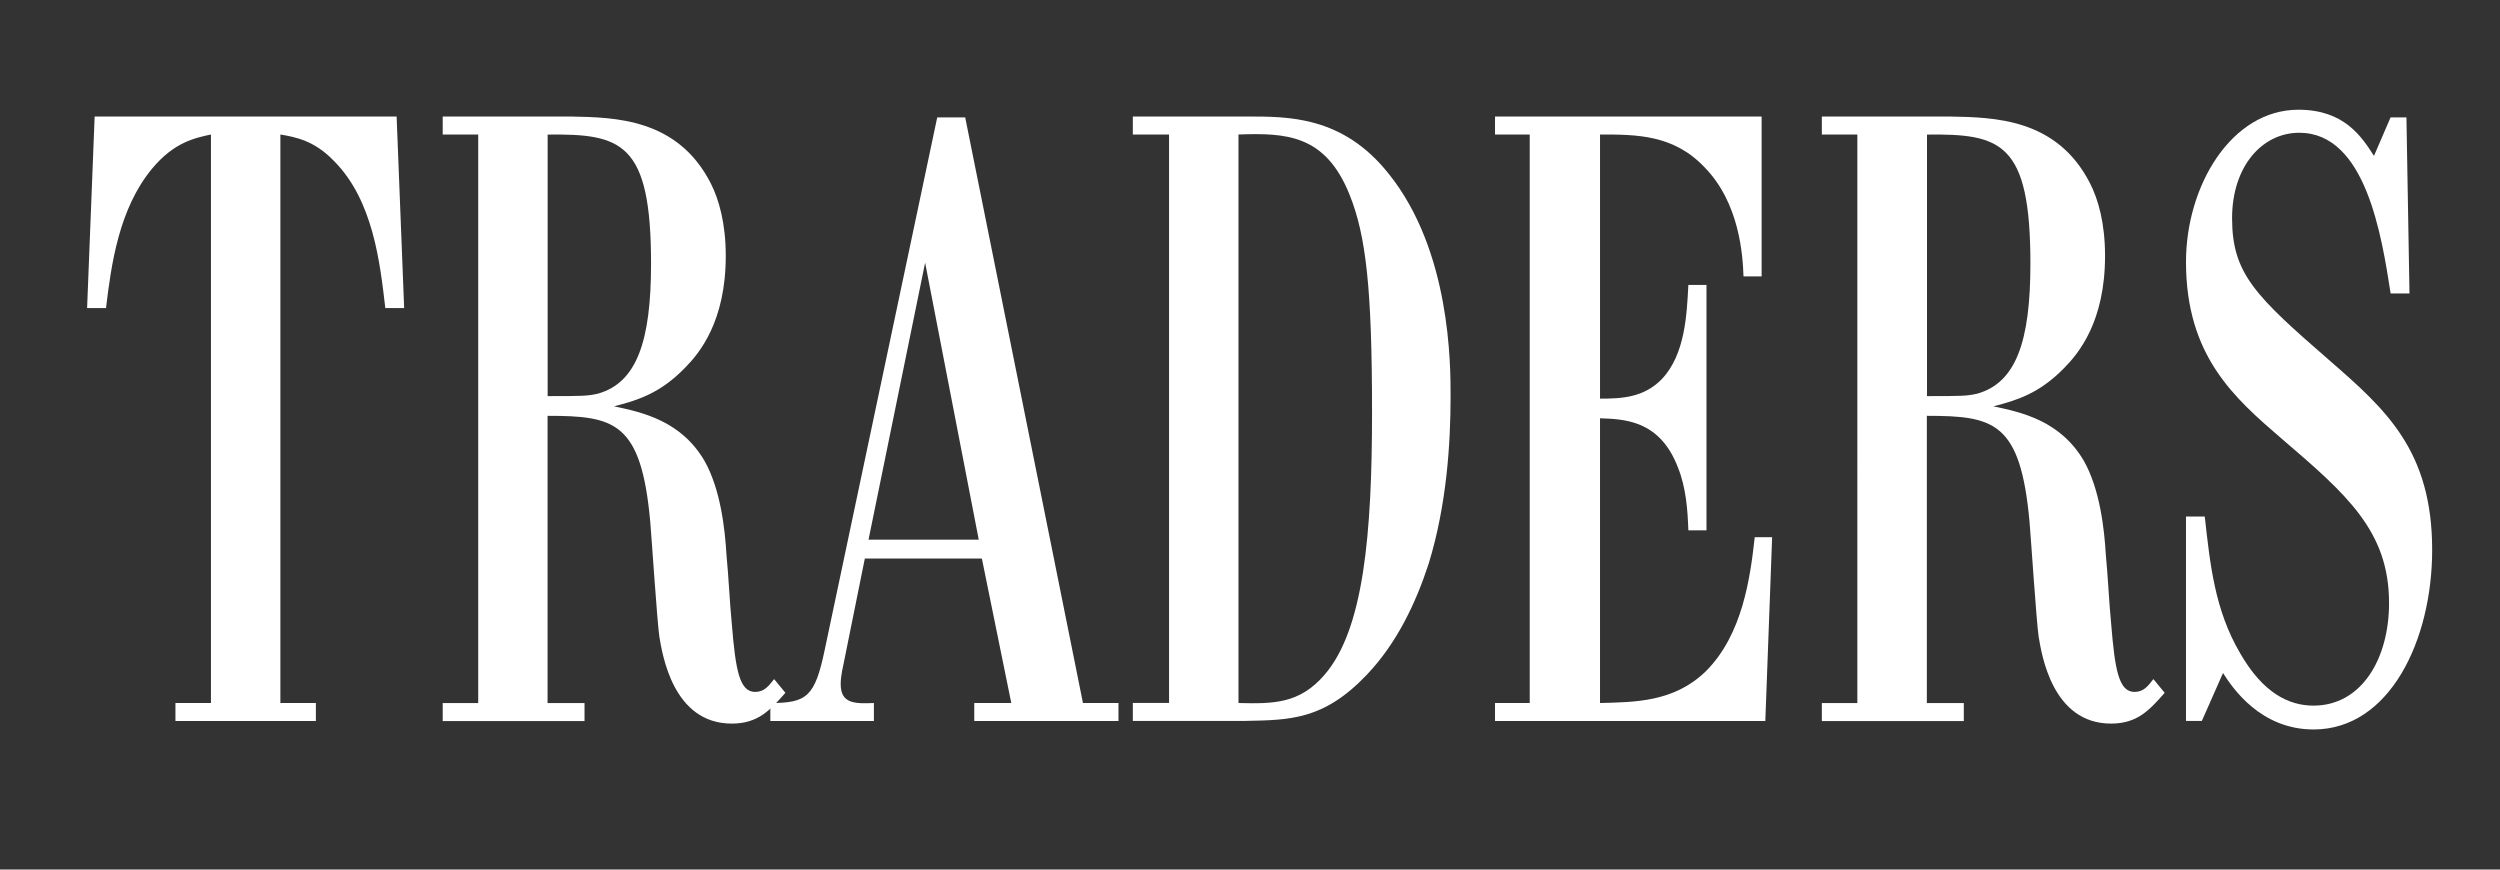 <?xml version="1.0" encoding="UTF-8"?>
<!-- Generator: Adobe Illustrator 25.2.3, SVG Export Plug-In . SVG Version: 6.00 Build 0)  -->
<svg version="1.1" id="Layer_1" xmlns="http://www.w3.org/2000/svg" xmlns:xlink="http://www.w3.org/1999/xlink" x="0px" y="0px" viewBox="0 0 344.98 119.99" style="enable-background:new 0 0 344.98 119.99;" xml:space="preserve">
<rect x="0" y="0" width="344.98" height="119.99" fill="#333333" stroke="none"/>
<style type="text/css">
	.st0{fill:#FFFFFF;}
</style>
<g>
	<path class="st0" d="M13.06,16.08h41.67l1.04,26.43h-2.6c-0.73-6.25-1.67-14.86-7.08-20.29c-2.71-2.83-5.31-3.3-7.4-3.66v78.45h4.9   v2.48H24.21v-2.48h4.9V18.56c-2.19,0.47-5.1,1.06-8.13,4.72c-4.58,5.54-5.63,13.21-6.35,19.23h-2.61L13.06,16.08z"/>
	<path class="st0" d="M61.09,16.08H78.8c6.04,0.12,14.69,0.24,19.27,9.2c1.14,2.24,2.08,5.54,2.08,10.03   c0,9.08-3.65,13.45-5.63,15.45c-3.44,3.54-6.56,4.48-9.79,5.31c3.96,0.83,9.27,2.01,12.5,7.55c2.19,3.89,2.81,9.32,3.02,12.98   c0.31,3.18,0.42,6.25,0.73,9.44c0.52,6.37,1.04,9.44,3.23,9.44c1.25,0,1.88-0.83,2.61-1.77l1.56,1.89   c-2.08,2.36-3.75,4.25-7.4,4.25c-8.13,0-9.58-9.56-10-12.03c-0.31-2.24-1.04-13.33-1.25-15.81c-1.25-13.8-4.9-14.63-14.17-14.63   v39.64h5.1v2.48H61.09v-2.48h4.9V18.56h-4.9V16.08z M75.57,54.66c4.69,0,5.52,0,6.98-0.35c5.31-1.53,7.29-7.2,7.29-17.93   c0-16.75-4.06-17.93-14.27-17.81V54.66z"/>
	<path class="st0" d="M129.33,16.2h3.86l16.25,80.81h4.9v2.48h-19.9v-2.48h5.11l-4.06-19.94h-16.15l-2.81,13.92   c-0.21,1.06-0.52,2.24-0.52,3.42c0,2.71,1.98,2.71,4.58,2.6v2.48H106.3v-2.48c5,0,6.15-0.83,7.5-7.32L129.33,16.2z M127.66,36.25   l-7.81,38.22h15.21L127.66,36.25z"/>
	<path class="st0" d="M156.31,16.08h15.73c5.63,0,13.23-0.12,19.59,7.9c8.54,10.62,8.54,26.31,8.54,30.67   c0,6.49-0.52,14.98-3.02,23.12c-1.77,5.43-4.38,10.97-8.54,15.34c-5.94,6.25-10.62,6.25-16.77,6.37h-15.52v-2.48h5V18.56h-5V16.08z    M170.89,97.01c4.79,0.12,8.44,0.12,11.88-3.89c5.42-6.25,6.56-19.47,6.56-36.22c0-17.11-0.83-24.42-3.12-30.08   c-3.33-8.26-8.75-8.49-15.31-8.26V97.01z"/>
	<path class="st0" d="M206.31,16.08h36.78v22.06h-2.5c-0.1-2.83-0.52-10.15-5.42-15.1c-4.27-4.48-9.38-4.48-14.38-4.48v36.45   c2.92,0,6.04-0.12,8.54-2.71c3.23-3.42,3.44-8.97,3.65-12.98h2.5v33.86h-2.5c-0.1-2.83-0.31-5.9-1.46-8.73   c-2.5-6.49-7.4-6.61-10.73-6.73v39.29c4.79-0.12,10.21-0.12,14.58-4.36c5.11-5.07,6.15-12.98,6.77-18.52h2.4l-0.94,25.36h-37.3   v-2.48h4.79V18.56h-4.79V16.08z"/>
	<path class="st0" d="M251.42,16.08h17.71c6.04,0.12,14.69,0.24,19.27,9.2c1.15,2.24,2.08,5.54,2.08,10.03   c0,9.08-3.65,13.45-5.62,15.45c-3.44,3.54-6.56,4.48-9.79,5.31c3.96,0.83,9.27,2.01,12.5,7.55c2.19,3.89,2.81,9.32,3.02,12.98   c0.31,3.18,0.42,6.25,0.73,9.44c0.52,6.37,1.04,9.44,3.23,9.44c1.25,0,1.88-0.83,2.6-1.77l1.56,1.89c-2.08,2.36-3.75,4.25-7.4,4.25   c-8.13,0-9.58-9.56-10-12.03c-0.31-2.24-1.04-13.33-1.25-15.81c-1.25-13.8-4.9-14.63-14.17-14.63v39.64h5.1v2.48h-19.59v-2.48h4.9   V18.56h-4.9V16.08z M265.91,54.66c4.69,0,5.52,0,6.98-0.35c5.31-1.53,7.29-7.2,7.29-17.93c0-16.75-4.06-17.93-14.27-17.81V54.66z"/>
	<path class="st0" d="M304.24,71.29c0.73,6.49,1.35,12.86,4.9,18.88c3.12,5.43,6.67,7.2,10.11,7.2c6.56,0,10.42-6.37,10.42-14.16   c0-9.91-5.83-14.98-14.79-22.65c-6.57-5.66-13.23-11.44-13.23-24.42c0-10.5,6.25-21,15.52-21c6.36,0,8.75,3.78,10.42,6.37   l2.29-5.31h2.19l0.42,24.3h-2.6c-1.25-8.02-3.44-22.18-12.61-22.18c-5.1,0-9.27,4.6-9.27,11.8c0,7.67,3.23,10.74,13.54,19.7   c7.71,6.72,14.07,12.39,14.07,26.07c0,12.39-5.83,24.77-16.36,24.77c-7.29,0-11.15-5.66-12.5-7.79l-2.92,6.61h-2.19v-28.2H304.24z"/>
</g>
</svg>